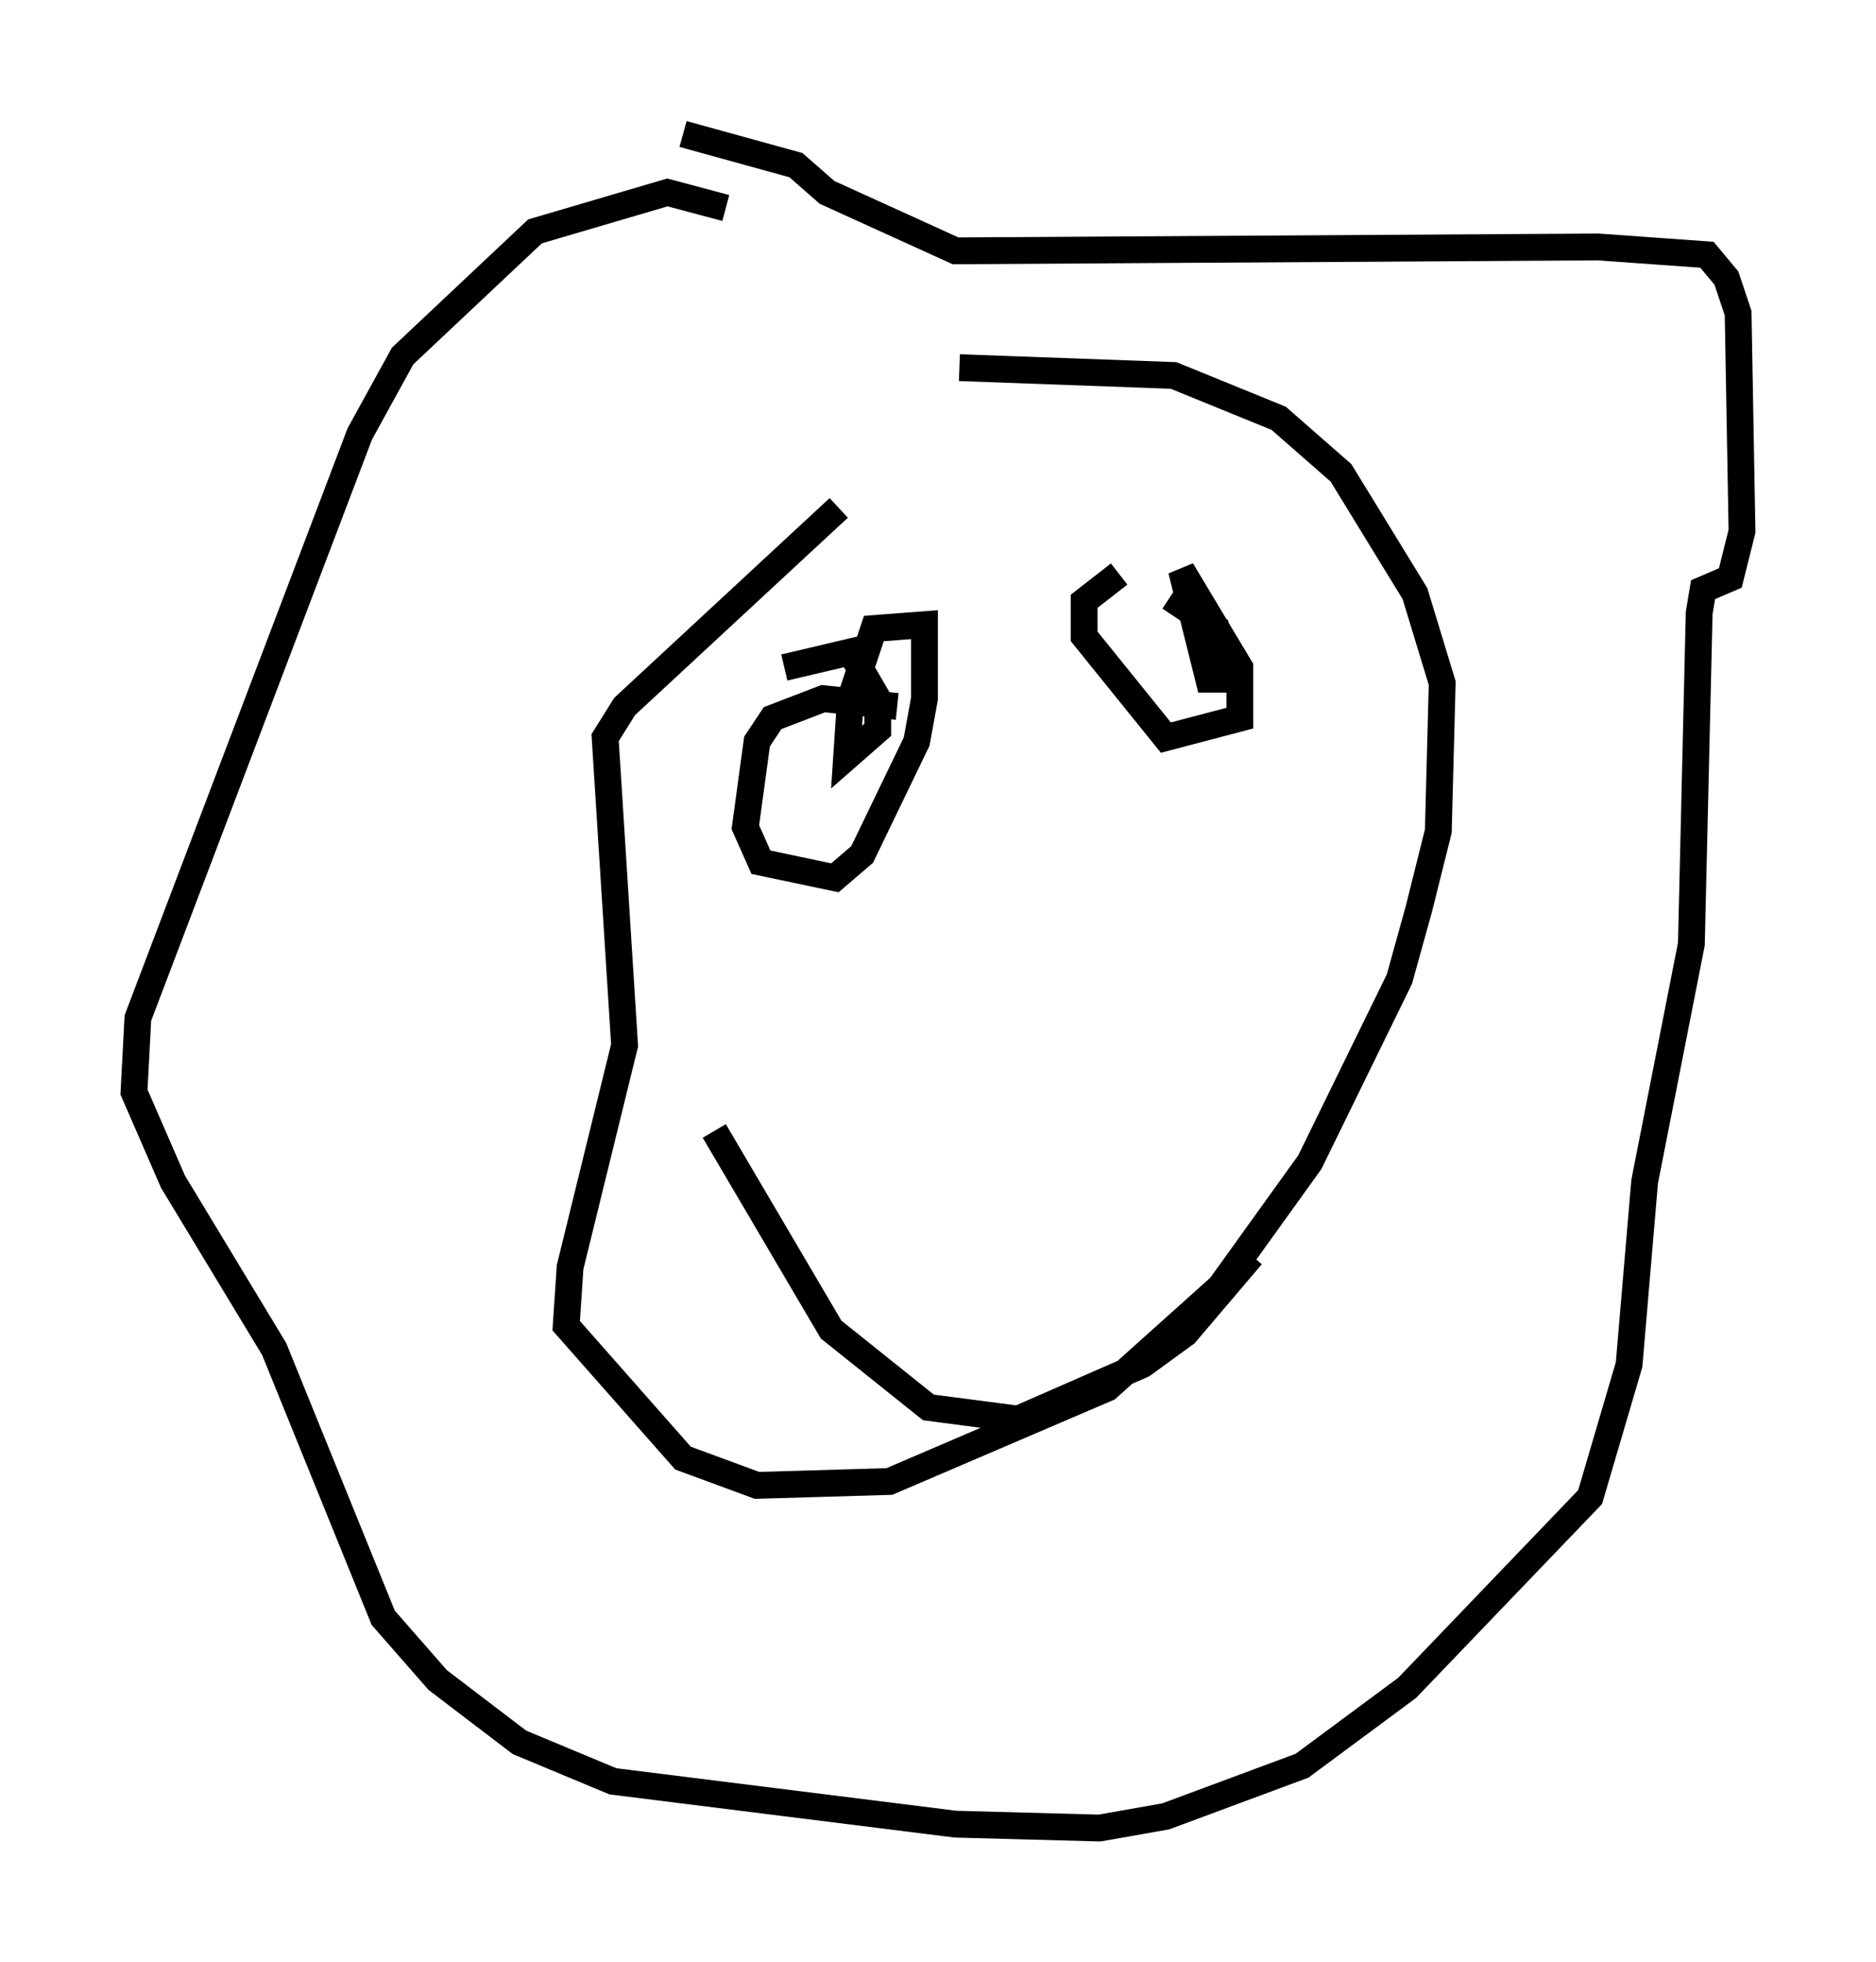 <?xml version="1.0" encoding="utf-8" ?>
<svg baseProfile="full" height="73.184" version="1.1" width="69.989" xmlns="http://www.w3.org/2000/svg" xmlns:ev="http://www.w3.org/2001/xml-events" xmlns:xlink="http://www.w3.org/1999/xlink"><defs /><rect fill="white" height="73.184" width="69.989" x="0" y="0" /><path d="M42.33, 18.799 m-11.039, 0.145 l-7.989, 7.408 -0.726, 1.162 l0.726, 11.475 -2.034, 8.279 l-0.145, 2.179 4.358, 4.939 l2.76, 1.017 4.939, -0.145 l8.134, -3.486 4.212, -3.777 l3.341, -4.648 3.341, -6.827 l0.726, -2.615 0.726, -2.905 l0.145, -5.52 -1.017, -3.341 l-2.76, -4.503 -2.324, -2.034 l-3.922, -1.598 -7.989, -0.291 m-8.715, -5.955 l-2.179, -0.581 -4.939, 1.453 l-4.939, 4.648 -1.598, 2.905 l-8.279, 21.788 -0.145, 2.76 l1.453, 3.341 3.777, 6.246 l4.067, 10.022 2.034, 2.324 l3.05, 2.324 3.486, 1.453 l12.782, 1.598 5.374, 0.145 l2.469, -0.436 5.084, -1.888 l3.922, -2.905 6.827, -7.117 l1.453, -4.939 0.581, -6.827 l1.743, -8.86 0.291, -12.346 l0.145, -0.872 1.017, -0.436 l0.436, -1.743 -0.145, -8.134 l-0.436, -1.307 -0.726, -0.872 l-4.067, -0.291 -23.966, 0.145 l-4.793, -2.179 -1.162, -1.017 l-4.212, -1.162 m7.989, 21.352 l-2.76, -0.291 -1.888, 0.726 l-0.581, 0.872 -0.436, 3.196 l0.581, 1.307 2.76, 0.581 l1.017, -0.872 2.034, -4.212 l0.291, -1.598 0.0, -2.76 l-1.888, 0.145 -0.872, 2.615 l-0.145, 2.179 1.162, -1.017 l0.0, -1.162 -1.017, -1.743 l-2.469, 0.581 m12.492, -3.486 l-1.307, 1.017 0.0, 1.307 l3.05, 3.777 2.76, -0.726 l0.0, -1.888 -2.179, -3.631 l1.017, 4.067 0.872, 0.0 l-0.581, -1.888 -1.743, -1.162 m-16.994, 19.899 l4.358, 7.408 3.631, 2.905 l3.341, 0.436 4.648, -2.034 l1.598, -1.162 2.469, -2.905 m-23.531, -5.084 " fill="none" stroke="black" stroke-width="1" /></svg>